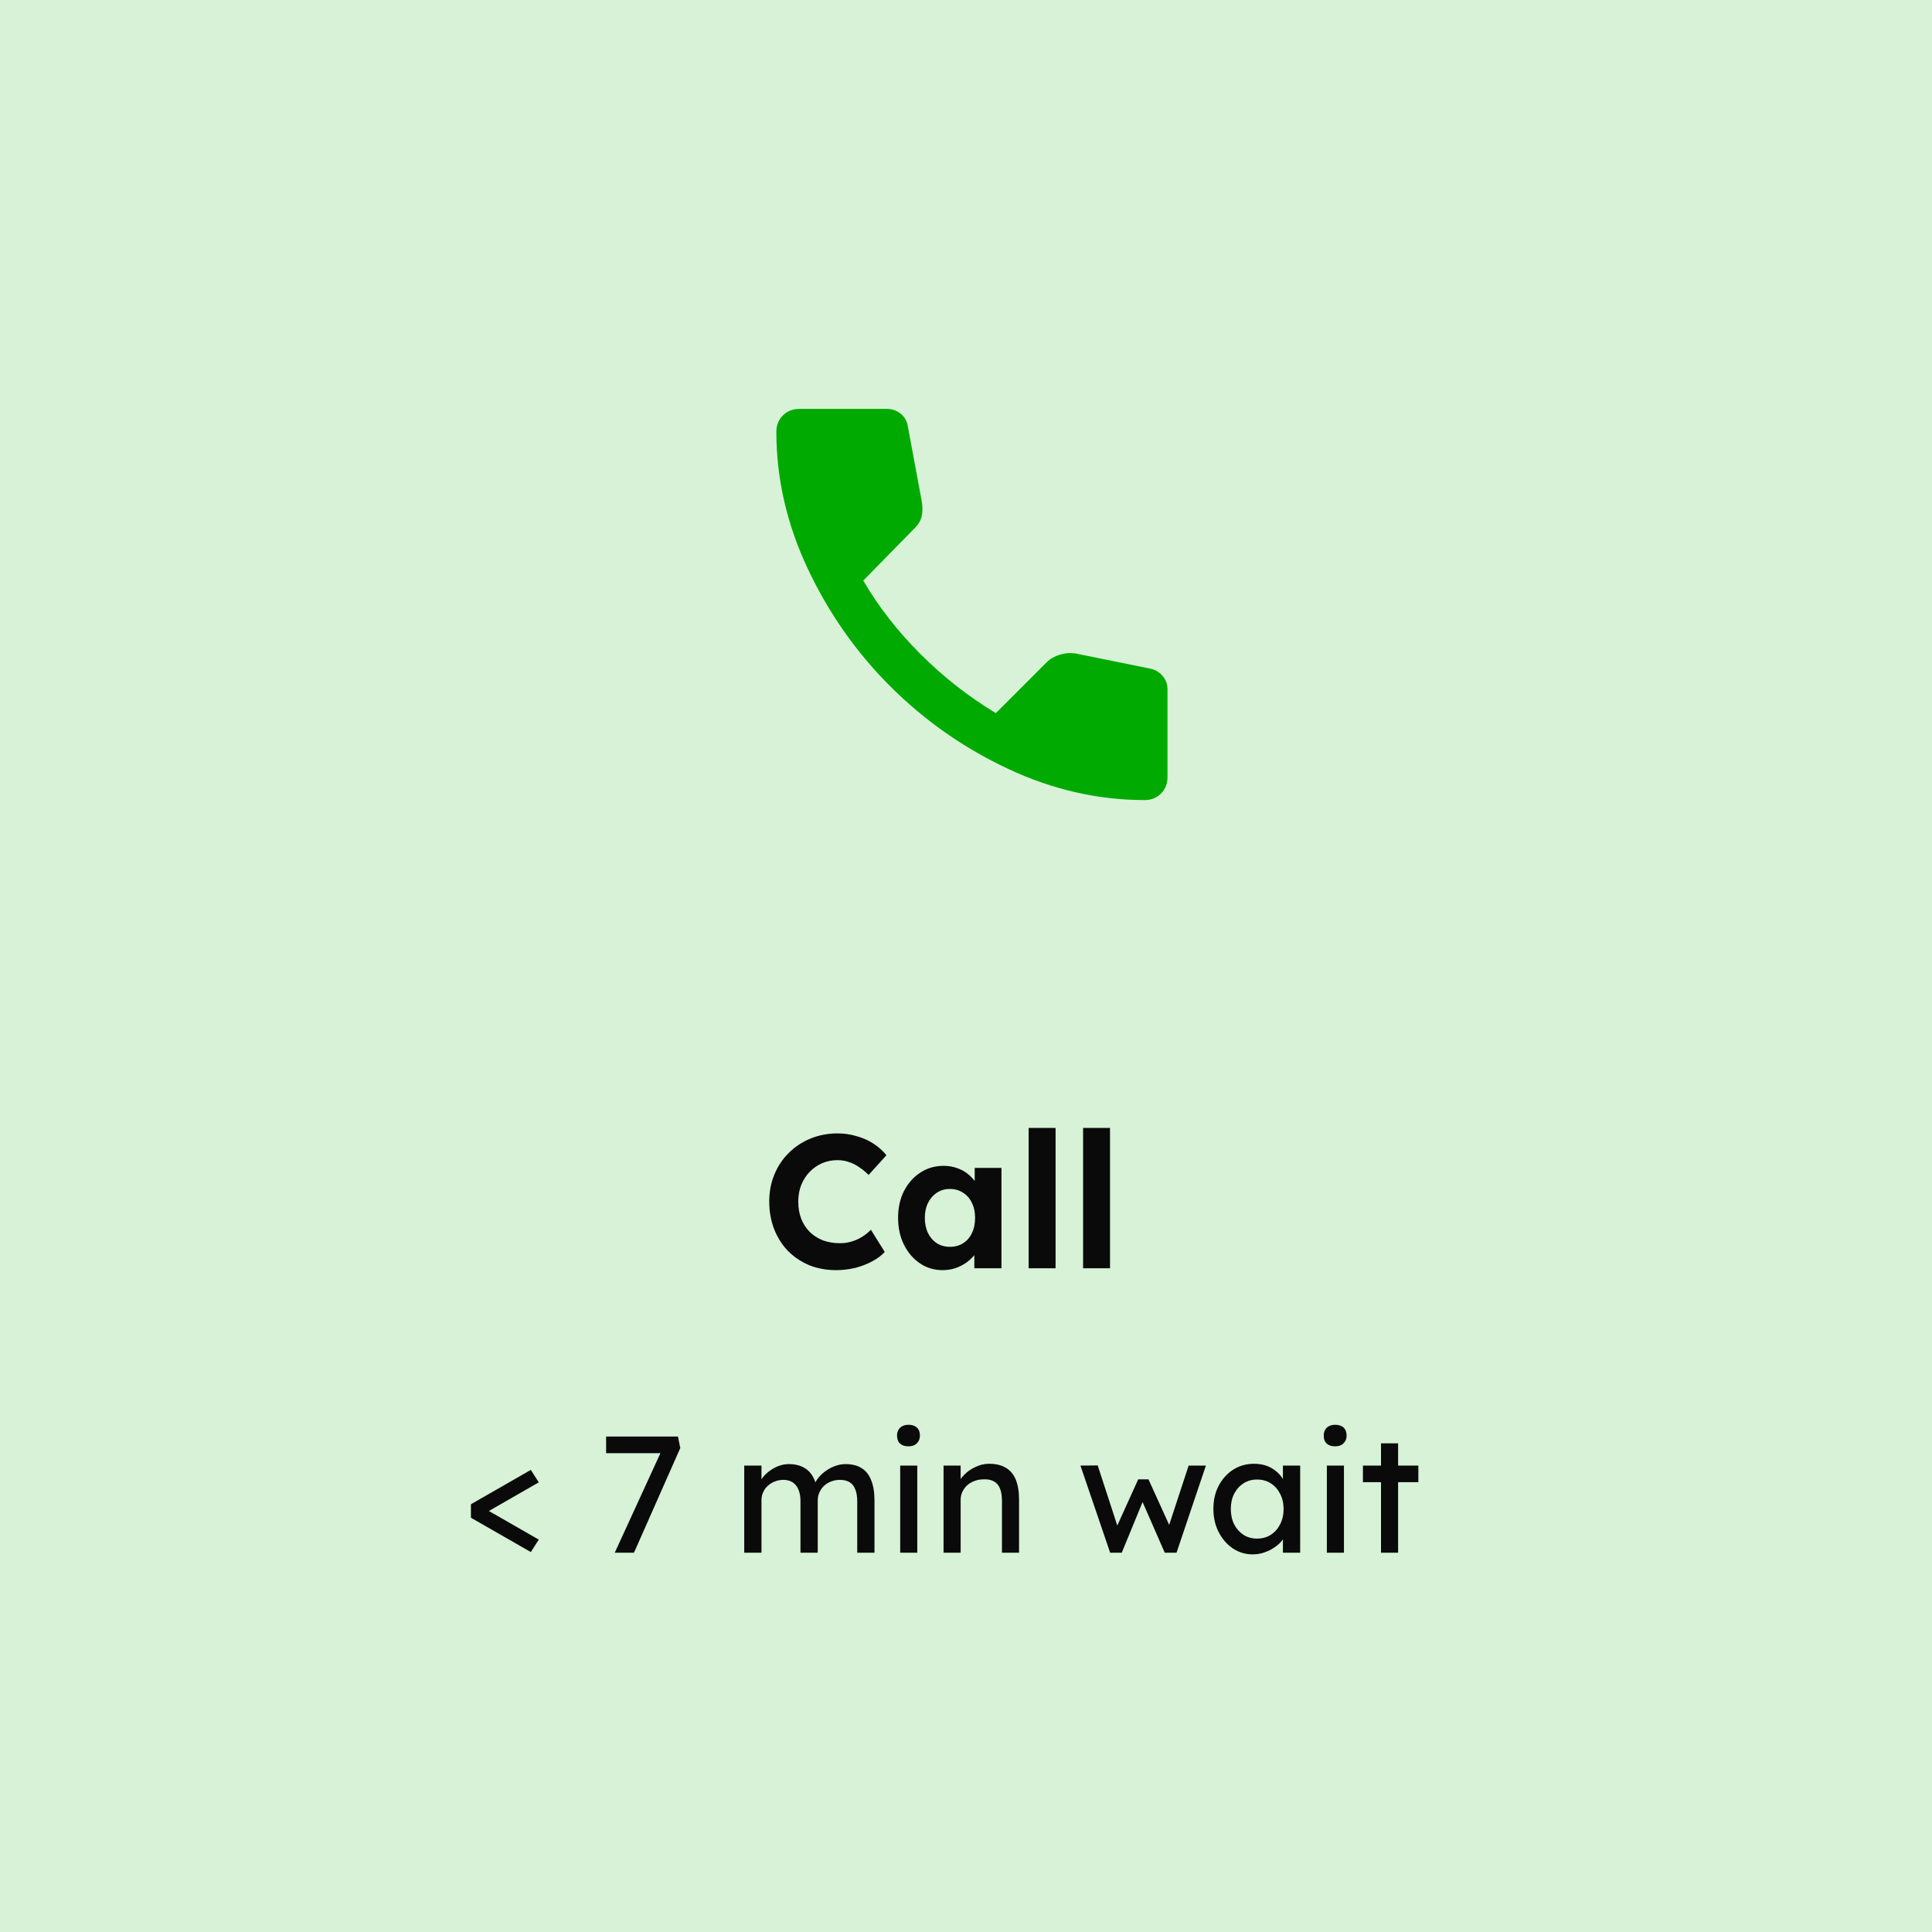 <svg width="163" height="163" viewBox="0 0 163 163" fill="none" xmlns="http://www.w3.org/2000/svg">
<rect width="163" height="163" fill="#00AA00" fill-opacity="0.16"/>
<path d="M70.548 107.16C69.726 107.16 68.969 107.021 68.276 106.744C67.593 106.456 66.996 106.056 66.484 105.544C65.982 105.021 65.593 104.408 65.316 103.704C65.038 102.989 64.9 102.211 64.9 101.368C64.9 100.547 65.044 99.789 65.332 99.096C65.62 98.392 66.025 97.784 66.548 97.272C67.07 96.749 67.684 96.344 68.388 96.056C69.092 95.768 69.854 95.624 70.676 95.624C71.209 95.624 71.732 95.699 72.244 95.848C72.766 95.987 73.241 96.195 73.668 96.472C74.105 96.749 74.478 97.08 74.788 97.464L73.284 99.128C73.028 98.872 72.761 98.653 72.484 98.472C72.217 98.28 71.929 98.136 71.62 98.04C71.321 97.933 71.001 97.88 70.66 97.88C70.201 97.88 69.769 97.965 69.364 98.136C68.969 98.307 68.622 98.547 68.324 98.856C68.025 99.155 67.785 99.523 67.604 99.96C67.433 100.387 67.348 100.861 67.348 101.384C67.348 101.917 67.433 102.403 67.604 102.84C67.774 103.267 68.014 103.635 68.324 103.944C68.633 104.243 69.001 104.477 69.428 104.648C69.865 104.808 70.345 104.888 70.868 104.888C71.209 104.888 71.54 104.84 71.86 104.744C72.18 104.648 72.473 104.515 72.74 104.344C73.017 104.173 73.262 103.976 73.476 103.752L74.644 105.624C74.388 105.912 74.041 106.173 73.604 106.408C73.177 106.643 72.697 106.829 72.164 106.968C71.63 107.096 71.092 107.16 70.548 107.16ZM79.515 107.16C78.811 107.16 78.176 106.968 77.611 106.584C77.046 106.2 76.598 105.677 76.267 105.016C75.936 104.355 75.771 103.597 75.771 102.744C75.771 101.891 75.936 101.139 76.267 100.488C76.608 99.827 77.067 99.309 77.643 98.936C78.219 98.552 78.875 98.36 79.611 98.36C80.027 98.36 80.406 98.424 80.747 98.552C81.099 98.669 81.403 98.835 81.659 99.048C81.926 99.261 82.15 99.507 82.331 99.784C82.512 100.061 82.64 100.36 82.715 100.68L82.235 100.6V98.536H84.491V107H82.203V104.968L82.715 104.92C82.63 105.219 82.491 105.501 82.299 105.768C82.107 106.035 81.867 106.275 81.579 106.488C81.302 106.691 80.987 106.856 80.635 106.984C80.283 107.101 79.91 107.16 79.515 107.16ZM80.139 105.192C80.566 105.192 80.939 105.091 81.259 104.888C81.579 104.685 81.824 104.403 81.995 104.04C82.176 103.667 82.267 103.235 82.267 102.744C82.267 102.264 82.176 101.843 81.995 101.48C81.824 101.117 81.579 100.835 81.259 100.632C80.939 100.419 80.566 100.312 80.139 100.312C79.723 100.312 79.355 100.419 79.035 100.632C78.726 100.835 78.48 101.117 78.299 101.48C78.118 101.843 78.027 102.264 78.027 102.744C78.027 103.235 78.118 103.667 78.299 104.04C78.48 104.403 78.726 104.685 79.035 104.888C79.355 105.091 79.723 105.192 80.139 105.192ZM86.785 107V95.16H89.057V107H86.785ZM91.379 107V95.16H93.651V107H91.379ZM44.785 130.944L39.731 128.046V126.912L44.785 124.014L45.457 125.064L40.431 127.948V127.01L45.457 129.894L44.785 130.944ZM51.865 131L55.925 122.152L56.093 122.6H51.137V121.2H57.199L57.395 122.166L53.489 131H51.865ZM62.789 131V123.65H64.245V125.218L63.979 125.386C64.053 125.143 64.17 124.91 64.329 124.686C64.497 124.462 64.697 124.266 64.931 124.098C65.173 123.921 65.43 123.781 65.701 123.678C65.981 123.575 66.265 123.524 66.555 123.524C66.975 123.524 67.343 123.594 67.661 123.734C67.978 123.874 68.239 124.084 68.445 124.364C68.65 124.644 68.799 124.994 68.893 125.414L68.669 125.358L68.767 125.12C68.869 124.905 69.009 124.705 69.187 124.518C69.373 124.322 69.583 124.149 69.817 124C70.05 123.851 70.297 123.734 70.559 123.65C70.82 123.566 71.077 123.524 71.329 123.524C71.879 123.524 72.332 123.636 72.687 123.86C73.051 124.084 73.321 124.425 73.499 124.882C73.685 125.339 73.779 125.909 73.779 126.59V131H72.323V126.674C72.323 126.254 72.267 125.913 72.155 125.652C72.052 125.381 71.893 125.181 71.679 125.05C71.464 124.919 71.189 124.854 70.853 124.854C70.591 124.854 70.344 124.901 70.111 124.994C69.887 125.078 69.691 125.199 69.523 125.358C69.355 125.517 69.224 125.703 69.131 125.918C69.037 126.123 68.991 126.352 68.991 126.604V131H67.535V126.646C67.535 126.263 67.479 125.941 67.367 125.68C67.255 125.409 67.091 125.204 66.877 125.064C66.662 124.924 66.401 124.854 66.093 124.854C65.831 124.854 65.589 124.901 65.365 124.994C65.141 125.078 64.945 125.199 64.777 125.358C64.609 125.507 64.478 125.689 64.385 125.904C64.291 126.109 64.245 126.333 64.245 126.576V131H62.789ZM75.947 131V123.65H77.389V131H75.947ZM76.647 122.026C76.339 122.026 76.101 121.947 75.933 121.788C75.765 121.629 75.681 121.405 75.681 121.116C75.681 120.845 75.765 120.626 75.933 120.458C76.111 120.29 76.349 120.206 76.647 120.206C76.955 120.206 77.193 120.285 77.361 120.444C77.529 120.603 77.613 120.827 77.613 121.116C77.613 121.387 77.525 121.606 77.347 121.774C77.179 121.942 76.946 122.026 76.647 122.026ZM79.606 131V123.65H81.048V125.162L80.796 125.33C80.889 125.003 81.071 124.705 81.342 124.434C81.612 124.154 81.934 123.93 82.308 123.762C82.681 123.585 83.064 123.496 83.456 123.496C84.016 123.496 84.482 123.608 84.856 123.832C85.229 124.047 85.509 124.378 85.696 124.826C85.882 125.274 85.976 125.839 85.976 126.52V131H84.534V126.618C84.534 126.198 84.478 125.853 84.366 125.582C84.254 125.302 84.081 125.101 83.848 124.98C83.614 124.849 83.325 124.793 82.98 124.812C82.7 124.812 82.443 124.859 82.21 124.952C81.976 125.036 81.771 125.157 81.594 125.316C81.426 125.475 81.29 125.661 81.188 125.876C81.094 126.081 81.048 126.305 81.048 126.548V131H80.334C80.212 131 80.091 131 79.97 131C79.848 131 79.727 131 79.606 131ZM93.662 131L91.156 123.65L92.612 123.636L94.404 129.138L94.082 129.11L96.028 124.812H96.896L98.856 129.124L98.478 129.152L100.284 123.65H101.74L99.262 131H98.268L96.224 126.324L96.546 126.366L94.642 131H93.662ZM105.676 131.14C105.069 131.14 104.514 130.972 104.01 130.636C103.515 130.3 103.119 129.843 102.82 129.264C102.521 128.685 102.372 128.032 102.372 127.304C102.372 126.567 102.521 125.913 102.82 125.344C103.128 124.765 103.539 124.313 104.052 123.986C104.575 123.659 105.158 123.496 105.802 123.496C106.185 123.496 106.535 123.552 106.852 123.664C107.169 123.776 107.445 123.935 107.678 124.14C107.921 124.336 108.117 124.565 108.266 124.826C108.425 125.087 108.523 125.367 108.56 125.666L108.238 125.554V123.65H109.694V131H108.238V129.25L108.574 129.152C108.518 129.404 108.401 129.651 108.224 129.894C108.056 130.127 107.837 130.337 107.566 130.524C107.305 130.711 107.011 130.86 106.684 130.972C106.367 131.084 106.031 131.14 105.676 131.14ZM106.054 129.81C106.493 129.81 106.88 129.703 107.216 129.488C107.552 129.273 107.813 128.979 108 128.606C108.196 128.223 108.294 127.789 108.294 127.304C108.294 126.828 108.196 126.403 108 126.03C107.813 125.657 107.552 125.363 107.216 125.148C106.88 124.933 106.493 124.826 106.054 124.826C105.625 124.826 105.242 124.933 104.906 125.148C104.579 125.363 104.318 125.657 104.122 126.03C103.935 126.403 103.842 126.828 103.842 127.304C103.842 127.789 103.935 128.223 104.122 128.606C104.318 128.979 104.579 129.273 104.906 129.488C105.242 129.703 105.625 129.81 106.054 129.81ZM111.945 131V123.65H113.387V131H111.945ZM112.645 122.026C112.337 122.026 112.099 121.947 111.931 121.788C111.763 121.629 111.679 121.405 111.679 121.116C111.679 120.845 111.763 120.626 111.931 120.458C112.109 120.29 112.347 120.206 112.645 120.206C112.953 120.206 113.191 120.285 113.359 120.444C113.527 120.603 113.611 120.827 113.611 121.116C113.611 121.387 113.523 121.606 113.345 121.774C113.177 121.942 112.944 122.026 112.645 122.026ZM116.514 131V121.774H117.956V131H116.514ZM114.988 125.05V123.65H119.664V125.05H114.988Z" fill="#0A0A0A"/>
<mask id="mask0_1063_5668" style="mask-type:alpha" maskUnits="userSpaceOnUse" x="60" y="29" width="44" height="44">
<rect x="60" y="29" width="44" height="44" fill="#D9D9D9"/>
</mask>
<g mask="url(#mask0_1063_5668)">
<path d="M96.575 67.5C92.633 67.5 88.791 66.621 85.049 64.864C81.305 63.107 77.99 60.785 75.103 57.897C72.215 55.01 69.893 51.695 68.136 47.951C66.379 44.209 65.5 40.367 65.5 36.425C65.5 35.875 65.683 35.417 66.05 35.05C66.417 34.683 66.875 34.5 67.425 34.5H74.85C75.278 34.5 75.66 34.638 75.996 34.913C76.332 35.188 76.531 35.539 76.592 35.967L77.783 42.383C77.844 42.811 77.837 43.2 77.761 43.551C77.684 43.903 77.508 44.217 77.233 44.492L72.833 48.983C74.117 51.183 75.721 53.246 77.646 55.171C79.571 57.096 81.694 58.761 84.017 60.167L88.325 55.858C88.6 55.583 88.959 55.377 89.403 55.239C89.845 55.102 90.281 55.064 90.708 55.125L97.033 56.408C97.461 56.5 97.812 56.706 98.088 57.026C98.362 57.348 98.5 57.722 98.5 58.15V65.575C98.5 66.125 98.317 66.583 97.95 66.95C97.583 67.317 97.125 67.5 96.575 67.5Z" fill="#00AA00"/>
</g>
</svg>
